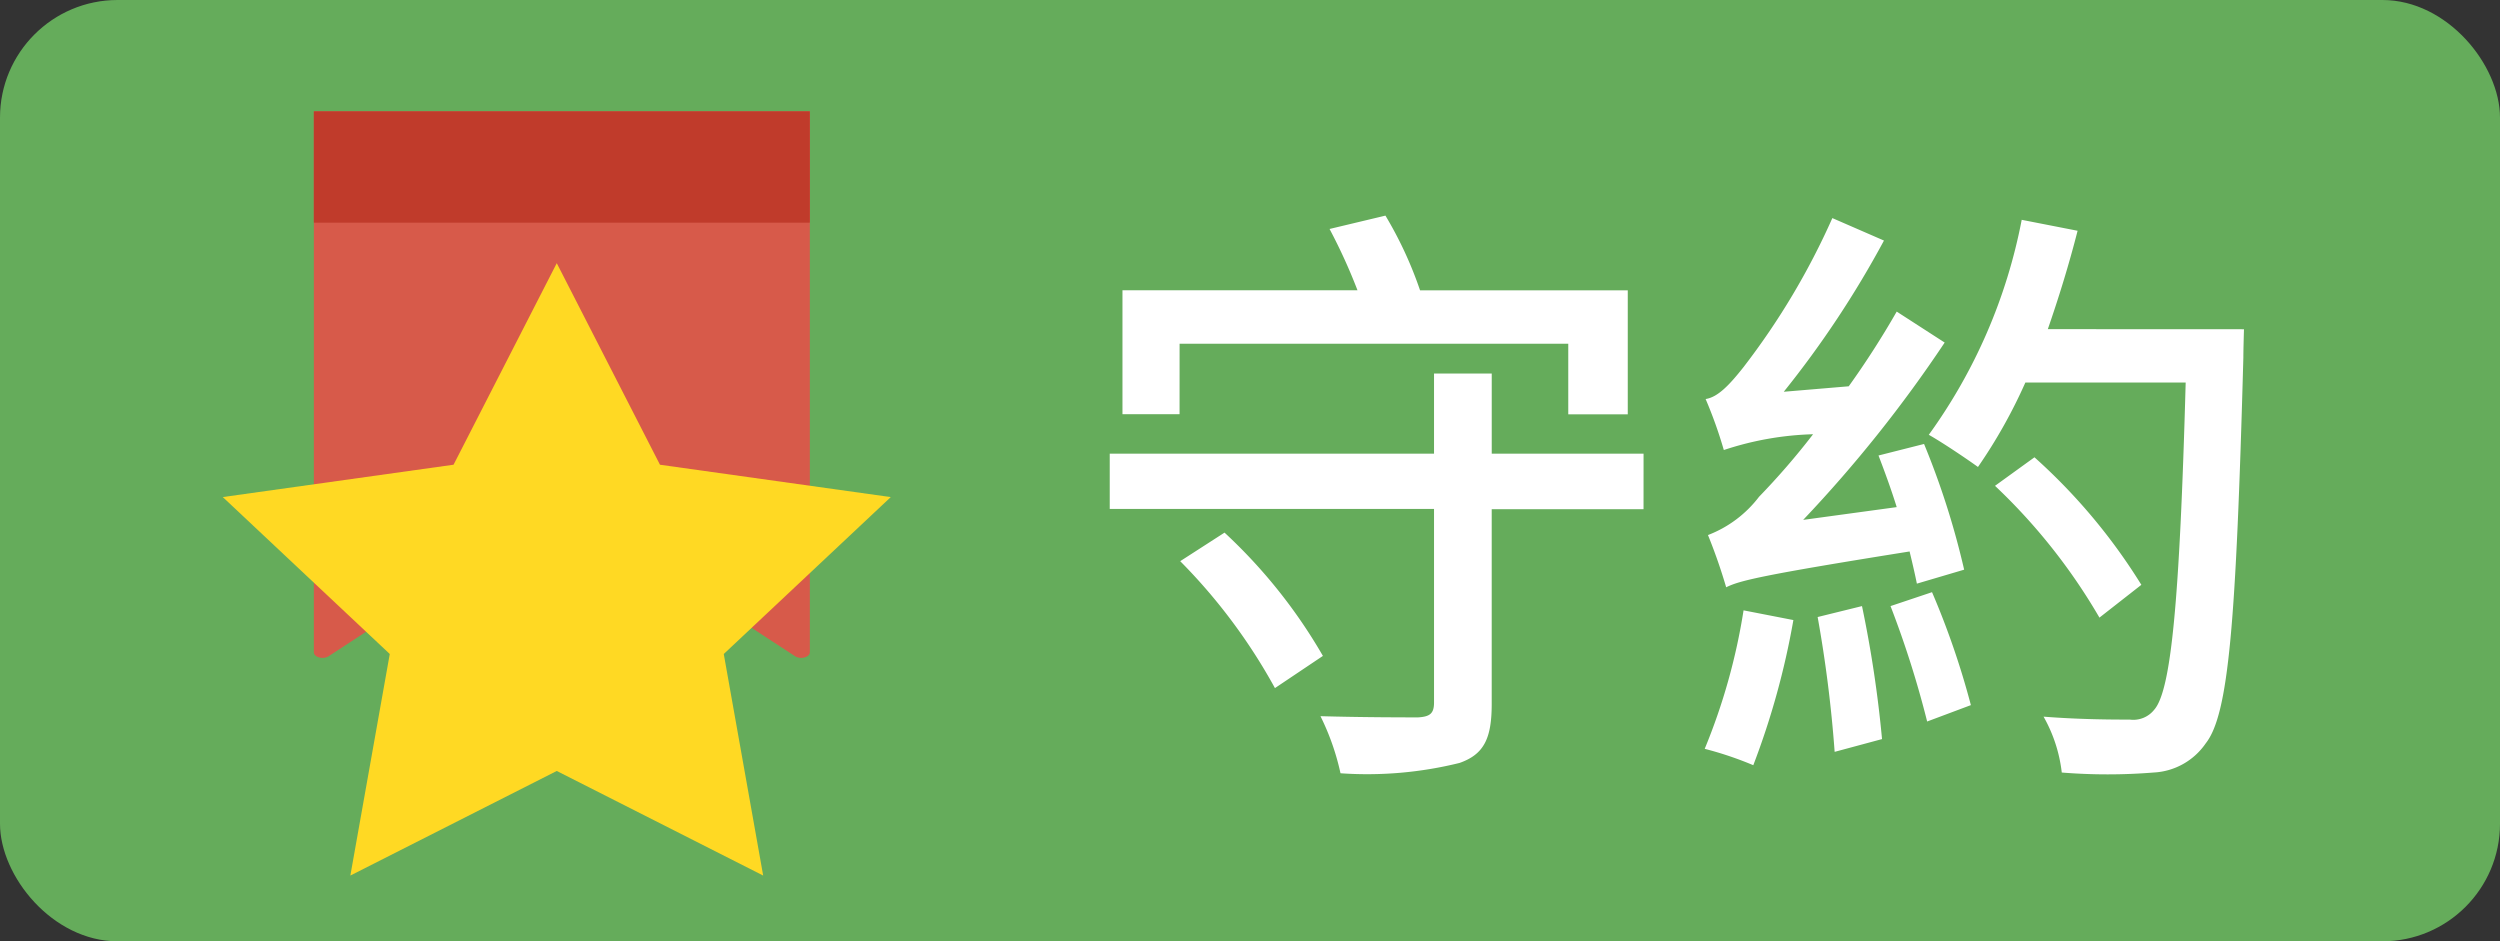 <svg xmlns="http://www.w3.org/2000/svg" viewBox="0 0 85 32.004">
  <rect x="0" y="0" width="85" height="32.004" fill="#333333" stroke="none"/>
  <defs>
    <style>
      .cls-1 {
        fill: #65ac5b;
      }

      .cls-2 {
        fill: #d75a4a;
      }

      .cls-3 {
        fill: #c03b2b;
      }

      .cls-4 {
        fill: #ffd923;
      }

      .cls-5 {
        fill: #fff;
      }
    </style>
  </defs>
  <g id="goodtime" transform="translate(-11035 -3815)">
    <rect id="Rectangle_2344" data-name="Rectangle 2344" class="cls-1" width="85" height="32.004" rx="4" transform="translate(11035 3815)"/>
    <g id="Group_7380" data-name="Group 7380" transform="translate(11042.574 3818.786)">
      <g id="Group_7379" data-name="Group 7379" transform="translate(3.097 0)">
        <path id="Path_9615" data-name="Path 9615" class="cls-2" d="M13.931,0H5.5V18.392c0,.17.315.255.5.135l7.932-5.18,7.932,5.18c.184.12.5.035.5-.135V0Z" transform="translate(-5.5)"/>
        <rect id="Rectangle_2345" data-name="Rectangle 2345" class="cls-3" width="16.862" height="3.785"/>
      </g>
      <g id="Group_7378" data-name="Group 7378" transform="translate(0 5.162)">
        <path id="Path_9616" data-name="Path 9616" class="cls-4" d="M36.856,33l3.509,6.853,7.847,1.1-5.678,5.335,1.34,7.533-7.018-3.556-7.018,3.556,1.34-7.533L25.5,40.952l7.847-1.1Z" transform="translate(-25.5 -33)"/>
      </g>
    </g>
    <path id="Path_9617" data-name="Path 9617" class="cls-5" d="M-53.965-46.343h13.215v2.4h2.023V-48.16h-7.062a13.255,13.255,0,0,0-1.177-2.54l-1.9.454a18.987,18.987,0,0,1,.95,2.085h-7.991v4.212h1.941Zm.021,7.392a19.3,19.3,0,0,1,3.221,4.315l1.631-1.094a17.919,17.919,0,0,0-3.345-4.192Zm15.754-3.655h-5.162v-2.726h-1.962v2.726H-56.34v1.879h11.026v6.587c0,.372-.145.475-.537.5-.434,0-1.9,0-3.324-.041a8.351,8.351,0,0,1,.681,1.941,13.045,13.045,0,0,0,4.047-.351c.826-.289,1.094-.826,1.094-2v-6.628h5.162Zm10.9,3.944a27.138,27.138,0,0,0-1.363-4.274l-1.549.392c.206.537.434,1.156.619,1.755l-3.18.434a44.984,44.984,0,0,0,4.811-6.029l-1.631-1.053a29.513,29.513,0,0,1-1.631,2.54l-2.209.186a33.642,33.642,0,0,0,3.407-5.141l-1.755-.764A24.739,24.739,0,0,1-34.8-45.538c-.475.6-.867,1.012-1.28,1.074a15.026,15.026,0,0,1,.619,1.734,10.513,10.513,0,0,1,3.035-.537,24.677,24.677,0,0,1-1.838,2.127A3.969,3.969,0,0,1-36-39.839a18.739,18.739,0,0,1,.619,1.776c.454-.227,1.2-.413,6.236-1.218.1.413.186.785.248,1.094Zm-7.5,1.383a20.764,20.764,0,0,1-1.321,4.708,11.914,11.914,0,0,1,1.652.557,26.6,26.6,0,0,0,1.363-4.935Zm2.519.227a44.145,44.145,0,0,1,.578,4.584l1.611-.434a40.17,40.17,0,0,0-.681-4.522Zm2.478-.372A33.542,33.542,0,0,1-28.548-33.5l1.487-.557a27.465,27.465,0,0,0-1.321-3.84Zm8.528-.723a19.758,19.758,0,0,0-3.634-4.336l-1.342.97a19.909,19.909,0,0,1,3.551,4.481Zm-3.18-8.693c.372-1.074.723-2.209,1.012-3.345l-1.9-.372a18.388,18.388,0,0,1-3.159,7.309c.475.268,1.3.826,1.672,1.094a17.548,17.548,0,0,0,1.611-2.87h5.451c-.206,7.5-.5,10.489-1.074,11.129a.906.906,0,0,1-.826.33c-.516,0-1.672,0-2.932-.1a5,5,0,0,1,.619,1.9,19.412,19.412,0,0,0,3.118,0,2.287,2.287,0,0,0,1.776-.991c.785-.991,1.032-4.109,1.28-13.111,0-.268.021-.97.021-.97Z" transform="translate(11129.071 3873.031)"/>
  </g>
</svg>
